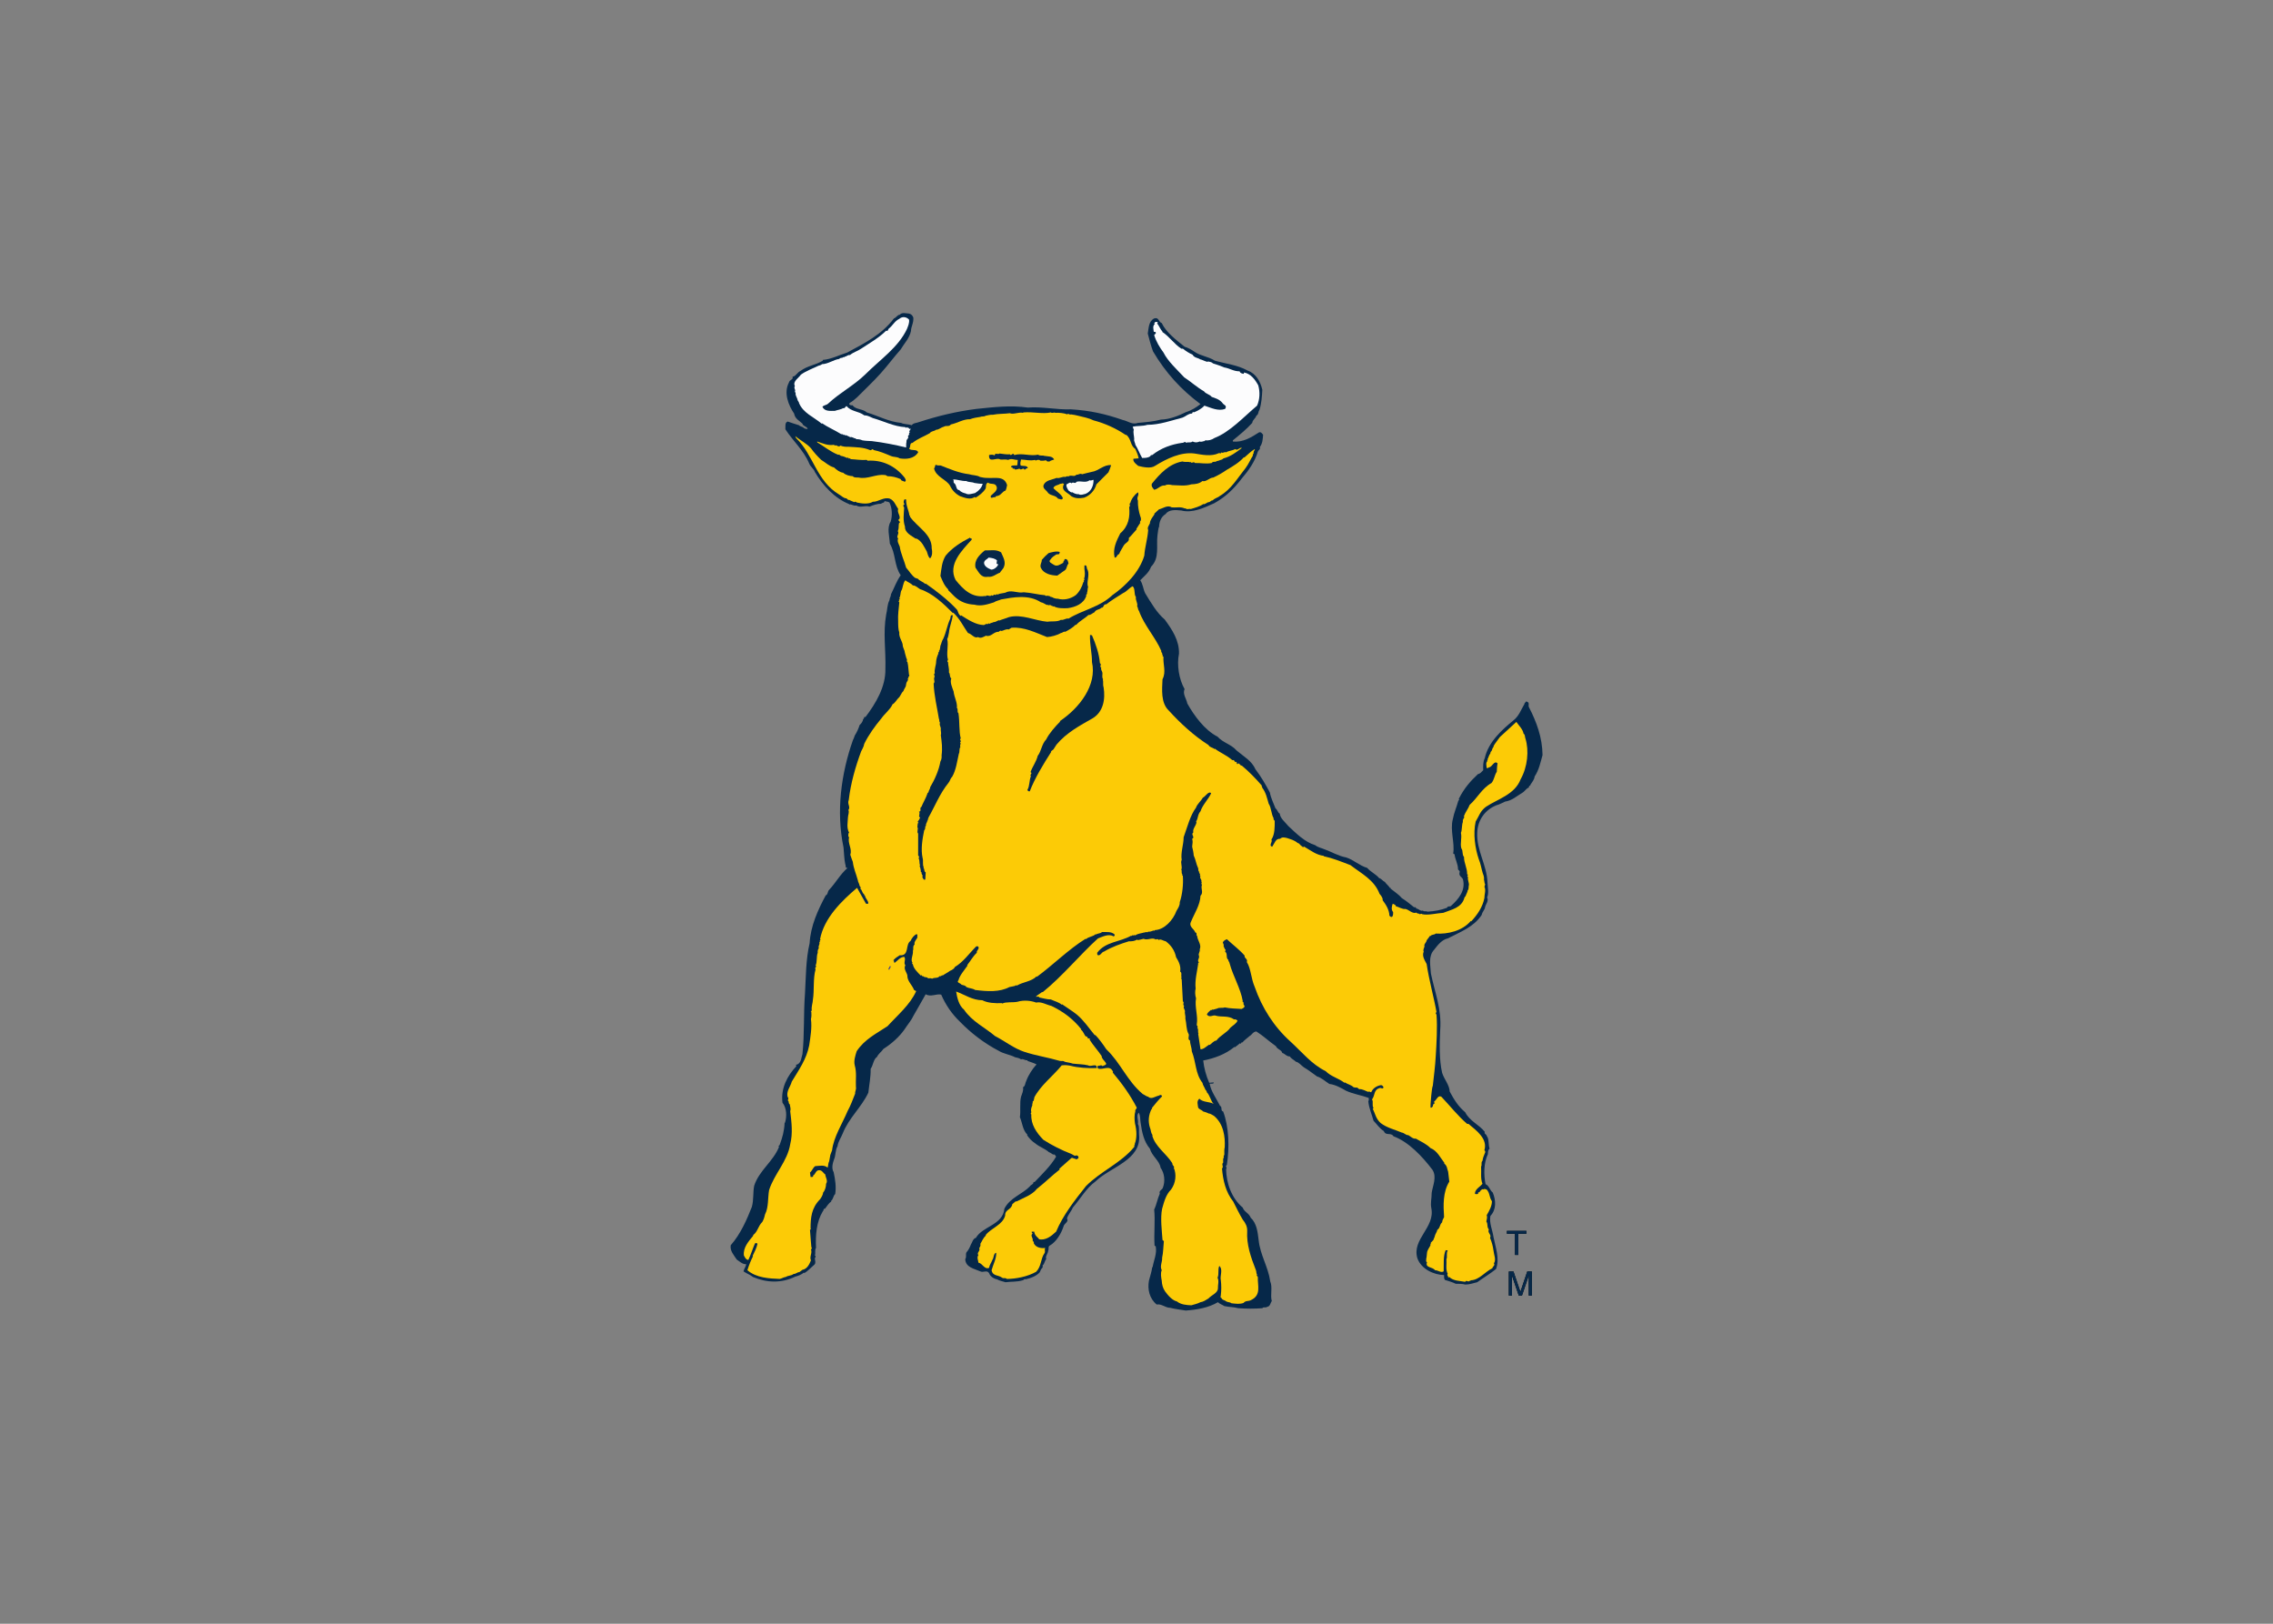 <svg clip-rule="evenodd" fill-rule="evenodd" stroke-linejoin="round" stroke-miterlimit="1.414" viewBox="0 0 560 400" xmlns="http://www.w3.org/2000/svg"><rect x="0" y="0" width="560" height="400" fill="#808080" stroke="none"/><g transform="matrix(1.231 0 0 -1.231 180 322.839)"><g fill-rule="nonzero"><path d="m36.564 198.729c.116-1.047-.466-1.862-.466-2.715-.31-1.474-1.357-2.482-2.055-3.684-1.319-1.474-2.599-3.22-3.995-4.771-1.59-1.784-3.219-3.258-4.732-4.809-.388-.31-.892-.815-1.357-1.047-.078-.078-.233-.155-.233-.311.117-.232.427-.271.582-.232s.271-.272.388-.311c.775-.581 1.861-.465 2.559-1.124 2.327-.698 4.383-1.862 6.865-2.095.621-.31 1.474-.232 2.133-.465.311.465.97.427 1.435.621 3.801 1.241 7.524 2.133 11.48 2.637 3.452.349 6.826.776 10.317.271 2.909.233 5.74-.465 8.61-.349 3.839-.232 6.942-.931 10.394-2.133 1.008-.194 1.862-1.008 3.025-.582 1.668.156 2.947.233 4.615.66 1.784.039 3.53.775 5.042 1.512 1.047.311 2.017.931 2.87 1.59-3.917 2.909-6.981 6.283-9.502 10.55-.466 1.318-.698 2.21-1.047 3.568.194 1.125.155 2.443 1.28 3.025.97.31.853-.737 1.513-.931.891-1.9 2.947-3.413 4.576-4.732.659-.193 1.357-.581 1.978-1.008 1.241-.853 2.831-.97 4.072-1.784 2.211-.621 4.538-.853 6.555-1.978 1.668-.582 2.56-2.172 2.947-3.84-.077-1.396-.155-2.714-.581-4.072-.272-.271-.117-.853-.621-1.125-.155-.581-.737-.775-.814-1.435-1.164-1.279-2.483-2.365-3.879-3.49v-.233c1.978-.233 3.724.853 5.236 1.823.427.155.621-.272.815-.465-.078-.892-.078-1.707-.66-2.483.194-.426-.271-.581-.388-.892-.62-2.055-1.822-3.762-3.257-5.429-.233-.349-.505-.621-.815-1.009-1.357-1.629-2.87-2.909-4.693-3.917-2.017-.892-4.344-2.017-6.554-1.435-1.203.116-2.482.233-3.181-.737-.892-.543-1.202-1.551-1.279-2.404h.077c-.271-.349-.271-1.203-.388-1.823-.271-2.172.466-4.538-1.28-6.283-.426-1.203-1.357-1.862-2.171-2.715.542-.776.581-1.745.969-2.56 1.164-1.9 2.366-3.995 3.917-5.275 1.474-2.016 2.948-4.188 2.87-6.864-.465-2.25 0-5.12 1.125-7.098-.465-.931.388-1.939.543-2.87 1.357-2.404 3.452-5.313 6.05-6.632 1.164-1.28 2.676-1.474 3.84-2.792 1.474-1.241 2.986-2.017 3.762-3.762 1.086-1.396 2.017-3.025 2.87-4.616.194-1.124.737-2.133 1.125-3.18.388-.233.465-.892.853-1.047.078-.931 1.047-1.668 1.706-2.482 1.629-1.513 3.258-3.18 5.391-3.84.582-.466 1.242-.543 1.94-.853 1.318-.466 2.714-1.319 4.227-1.59 1.513-.466 2.715-1.668 4.228-2.095.659-.776 1.784-1.279 2.404-2.055.504-.116.698-.582 1.125-.737.271-.427.776-.776 1.008-1.202h.155v-.156c.815-.659 1.668-1.202 2.25-1.9.931-.582 1.551-1.125 2.482-1.861.194.232.155-.078.388-.078v-.156c.504 0 .853-.62 1.357-.387.117-.31.621-.039.892-.233 1.435.078 2.676.311 3.917.776.156.465.621.116.854.426 1.435 1.28 2.947 3.065 2.327 5.314-.272.504-.853.62-.66 1.357.117.31-.193.388-.31.582 0 1.125-.582 1.978-.698 3.025l-.271.156c.349 2.133-.66 4.614-.078 6.864.233 1.28.776 2.482 1.125 3.762.349 0-.078.311.155.466.969 1.9 2.172 3.335 3.762 4.809.504.077.698.465 1.047.776-.039.853-.039 1.706.31 2.404.698 3.219 3.452 5.701 5.74 7.563 1.125.892 1.552 2.211 2.25 3.374l-.078.078c.311 0 .194.543.621.233.465-.117.116-.737.31-1.048 1.513-2.947 2.676-6.05 2.715-9.579-.427-1.552-.698-2.948-1.59-4.305 0-.504-.543-1.203-.853-1.668v-.155c-.349.077-.194-.272-.349-.388-.543-.233-.737-.737-1.28-1.047-1.164-.698-2.056-1.551-3.413-1.745-.543-.233-1.125-.582-1.746-.737-2.249-.893-3.762-2.948-3.839-5.508-.155-3.568 1.939-6.438 2.055-9.967.039-.97.311-2.133-.077-2.948.349-.737-.233-1.318-.388-1.862-.078-.697-.543-.93-.698-1.667-1.59-2.405-4.228-3.375-6.787-4.693-1.125-.233-1.978-1.28-2.715-2.249-1.241-1.319-.737-3.22-.66-4.771.776-3.801 2.172-7.097 1.862-11.247-.116-2.676-.233-5.973.388-8.649.388-1.241 1.474-2.443 1.512-3.723.854-1.591 1.707-2.987 3.103-4.15.892-1.784 2.754-2.443 3.917-3.918-.155-.465.311-.426.388-.814.543-.698.272-1.745.582-2.559-.388-.272-.31-.776-.349-1.087-.853-1.822-.853-4.149-.466-6.011.737-.31.854-1.241 1.435-1.668.66-1.551.737-3.451-.465-4.692-.271-1.435.427-2.832.621-4.228.387-2.055 1.28-4.266.504-6.399-1.164-.931-2.521-1.746-3.762-2.638-.776-.193-1.552-.465-2.405-.465-.504.155-1.357.155-1.9.155-.698.349-1.435.543-2.172.776-.194.271-.155.62-.155.969-2.017.039-4.577 1.164-5.352 3.375-1.125 3.839 3.606 6.128 2.792 10.044-.194 1.009.078 1.901.078 3.026.193 1.396 1.086 3.18.155 4.615-1.978 2.599-4.732 5.585-7.796 6.709-.543.854-1.551 0-1.939 1.048-.892.543-1.358 1.357-2.056 2.055-.349 1.319-.93 2.521-1.047 3.918.155.154.078.426.078.659-1.474.543-3.103.775-4.538 1.435-1.008.581-2.211 1.241-3.335 1.357-.854.543-1.513 1.203-2.483 1.513-.892.62-1.745 1.318-2.637 1.823-.543.388-.931.969-1.59 1.124-.388.388-.892.544-1.202 1.048-.621-.039-.97.543-1.513.697-.155.66-.969.66-1.28 1.358-1.28.892-2.559 2.095-3.917 2.948-.698-.078-.892-.698-1.357-.931-.466-.427-1.047-.814-1.435-1.28-.311.155-.194-.465-.466-.155-.31-.233-.737-.621-1.047-.814l-.077.077c-1.785-1.474-4.034-2.288-6.245-2.715.155-1.474.582-3.064 1.203-4.46l.892.077v-.154c-.233-.156-.543-.078-.815-.078.31-1.629 1.358-2.987 2.095-4.46.504-.194.038-1.009.62-1.125 1.164-3.103 1.28-7.214.737-10.704-.388-.233.039-.466-.078-.776h-.077c.039-2.909 1.125-5.895 3.335-7.757.272-.853 1.28-1.125 1.59-2.017 1.203-1.124 1.397-2.831 1.591-4.46.31-3.025 1.9-5.313 2.327-8.299.504-1.164-.039-2.793.31-3.918-.31-.387-.272-1.047-.931-1.163-.388-.272-.659.077-.97-.272-1.473-.116-3.141-.116-4.809 0-.969.272-1.784.194-2.792.427-.388.272-.892.388-1.28.776-1.901-1.125-4.228-1.513-6.438-1.668-1.164.194-2.056.271-3.103.543-1.009 0-1.745.853-2.715.659-1.474 1.202-1.861 3.064-1.551 4.771.233.931.542 1.784.659 2.715h.077c.233 1.396.893 2.676.621 4.149l-.233.156c-.155 2.443.156 4.964-.077 7.213.465.931.659 2.172 1.125 3.181-.233.659.504.736.62 1.202.504 1.319.311 2.908-.465 3.994-.194 1.397-1.745 2.327-2.133 3.802-1.241 1.473-1.591 3.335-1.862 5.196-.117.582 0 1.436-.388 2.017-.543-.659 0-1.435-.155-2.249.349-.621.155-1.513.232-2.172.505-5.119-5.778-6.438-8.764-9.386-1.784-1.28-2.987-3.451-4.499-5.197-.311-.775-.931-1.357-1.164-2.172.427-.659-.543-1.008-.659-1.512-.466-1.474-1.474-3.181-2.793-3.917-.387-.194-.116-.737-.31-1.009-.039-.62-.62-1.086-.388-1.706-.349-.311-.31-.97-.737-1.241.194-.582-.349-.582-.387-1.048l-.156-.155.078-.077c-.698-.853-1.9-1.28-2.948-1.513-.232.194-.349-.194-.581-.194-1.047-.349-2.405-.232-3.413-.388-.582.194-1.164.272-1.707.582-.659.117-1.357.582-1.59 1.241-.427.698-1.163.039-1.745.349-1.203.543-2.948.776-3.025 2.444.31.465.038.892.232 1.357.349.349.698 1.009.892 1.552.272.387.388 1.202 1.009 1.357 1.318 2.327 5.391 2.56 5.701 5.818 1.047 2.171 3.568 2.908 5.081 4.46.194.388.775.388.737.892h.232c1.552 1.629 3.181 3.18 4.305 5.08-.077.156-.194.272-.31.427h-.31c-.233.116-.504.388-.815.465-.814.737-1.9 1.047-2.715 1.745-.659.427-1.241 1.009-1.667 1.668l.077.078c-.969.931-1.008 2.366-1.512 3.529.194 1.125-.078 2.832.232 4.073.194.581.543 1.28.388 1.9.466.194.427.853.66 1.28.465 1.241 1.241 2.405 2.055 3.297-.504.271-1.202.465-1.823.698v.155c-.426-.155-.775.349-1.28.155-.31.233-.775.349-1.202.427-1.047.543-2.249.659-3.258 1.279-2.909 1.513-5.623 3.607-7.757 5.818-1.628 1.551-2.87 3.374-3.762 5.43-.93.233-2.094-.543-3.102.077-.776-1.435-1.59-2.753-2.405-4.227-.465-1.008-1.202-1.823-1.823-2.793-1.047-1.512-2.676-2.947-4.227-3.917-.388-.581-1.009-.969-1.28-1.59-.776-.543-.737-1.629-1.28-2.404.039-1.591-.31-3.297-.465-4.771-1.396-2.947-3.917-5.081-5.12-8.145-.349-.892-.93-1.629-1.047-2.559-.465-.776-.349-1.901-.698-2.638-.272-.775-.543-1.784-.078-2.56.311-1.473.543-2.908.311-4.382-.427-.349-.349-1.047-.892-1.435l.116-.078c-.465-.194-.931-1.008-1.28-1.434-.388.077-.194-.388-.426-.505-1.28-2.133-1.474-4.731-1.358-7.33-.31-.388-.039-1.047-.233-1.513.388-.193-.038-.426 0-.62.039-.465.233-.815-.077-1.203-.582-.465-1.358-1.357-2.056-1.706l-.077.117c-.504-.466-1.241-.698-1.707-.815-2.754-1.357-5.74-1.241-8.455-.077-.775.581-1.086.581-1.9 1.124.077.505.465.892.543 1.435-.776-.038-1.357.582-1.901.931-.581.892-1.396 1.745-1.202 2.87 1.978 2.25 3.219 5.119 4.228 7.679.388 1.435.194 2.87.465 4.228.97 3.025 3.801 4.848 4.964 7.756-.232.272.117.233.155.466.543 1.474.892 2.715.97 4.382h.078c.388 1.28.349 2.948-.505 3.995-.387 2.909 1.009 5.469 2.793 7.331-.078.038-.078.155-.078.271 1.048.194 1.009 1.357 1.28 2.133.427 3.995.194 8.067.504 12.062.194 3.219.155 6.865.931 10.123.194 3.49 1.668 6.67 3.219 9.579.466.155.349.815.698 1.125 1.319 1.396 2.172 3.064 3.685 4.382-.543-.116-.31.466-.466.737-.232 1.048-.232 2.211-.349 3.335-1.512 7.253-.465 14.816 1.862 21.448.155.272.271.621.388.97.426.659.737 1.357.97 2.094.31.272.659.698.698 1.203.31-.039.038.581.465.387 2.055 2.715 4.072 6.051 3.995 9.658.116 3.723-.504 7.175.155 10.859.233.853.194 2.017.659 2.87 0 .427.31.737.31 1.202.699 1.397 1.087 2.56 1.94 3.801-1.319 1.901-.97 4.305-2.172 6.322-.078 1.513-.621 3.142.155 4.383.388 1.163.31 2.753-.233 3.839-.271.233-.659.155-.969.31-.078-.465-.427-.271-.699-.543-.736 0-1.59-.271-2.327-.581-.892.31-1.861-.311-2.637.232-.582-.155-.97.349-1.435.194v.078c-2.909 1.163-5.274 3.723-6.865 6.438-.155.582-.892 1.047-1.124 1.668-1.086 2.637-3.336 4.615-4.771 6.865.039.581-.155 1.357.466 1.551.853-.272 1.396-.504 2.249-.737.155-.194.543-.272.776-.388.271-.31.698-.388.969-.349-.155.543-.931.504-1.047 1.047-.62.621-1.474.931-1.668 2.017-1.124 1.668-2.133 4.111-1.047 6.205.156.66.931.505.737 1.203.543-.078 1.009.931 1.59 1.124 1.28 1.009 3.064 1.203 4.461 2.056v.155c1.667.117 3.257.97 4.886 1.474 3.374 1.823 6.904 3.568 9.347 6.826.427.116.698.737 1.164.737.465.543 1.202.271 1.861.233.427-.078.698-.388.854-.776" fill="#062849"/><path d="m35.71 198.302c.117-.62-.193-1.318-.426-1.9-1.745-3.685-5.353-6.089-8.378-9.114-2.327-2.25-5.042-3.607-7.407-5.818-.349-.31-.815-.271-1.125-.621.465-.969 1.551-.814 2.482-.814.543.194 1.241.271 1.668.543.31-.116.426.271.659.427 1.008-1.164 2.366-.97 3.568-1.862.66 0 1.047-.272 1.707-.543 2.172-.621 4.266-1.707 6.515-1.823l.156-.155.155.155.194-.155.077.078c.117-.078.194-.349.388-.272l.078.116c.077-.349-.466-.504-.155-.814-.078-.078-.194-.116-.156-.233l.078-.077-.155-.155.077-.078c-.426-.194 0-.427-.232-.659-.194-.194-.349-.505-.272-.698-.116-.349-.039-.66-.077-1.125-2.056.504-4.577 1.008-6.865 1.28-.737.038-1.241.038-1.9.155-.427.194-.776.233-1.203.233l-.155.155c-.31-.039-.698.388-1.047.232-.31.194-.659.311-.931.427l-.078-.078c-.116.039-.155.194-.271.156l-.078-.078c-.155.31-.271.078-.543.233-1.241.775-2.559 1.318-3.762 2.133l-.077-.078c-1.59 1.358-3.685 2.095-4.538 4.15.039.194-.31.427-.31.737-.117.388-.466.853-.349 1.28-.117.077-.155.233-.155.388l.077.077c-.077.272-.31.621-.077.892-.505.931.775 1.629 1.202 2.289 1.086.775 2.327 1.202 3.529 1.784.155.038.504.116.698.31 1.241.039 2.289.892 3.452 1.047.272.349.543.078.853.388l.078-.078c.077.039.116.194.271.155.233.039.544.388.931.311.698.582 1.513.775 2.25 1.28 1.706 1.124 3.568 2.172 5.003 3.607.388-.194.349.232.504.387.853.66 1.164 1.513 2.133 1.978.621.543 1.435.388 1.939-.155" fill="#fcfcfd"/><path d="m85.509 197.682-.155-.155c.465-.505.62-1.203 1.086-1.591l-.078-.077c1.474-.97 2.366-2.405 3.84-3.374h.31c.621-.505 1.318-.931 1.939-1.203.349-.659 1.125-.62 1.513-.93.426-.078.931-.388 1.435-.505.077 0 .116.039.155.078.233-.078.698-.078.97-.388.775-.233 1.551-.504 2.288-.814 1.163-.194 1.823-.776 3.064-.776.116-.388.465-.427.775-.504.117.039.078.155.078.271 1.396-.232 2.249-1.435 2.87-2.56.388-1.357.31-2.831-.233-4.072-2.753-2.327-5.43-5.274-8.532-6.477-.543-.388-1.241-.543-1.823-.465l-.194-.155c-.271 0-.543-.233-.931-.078-.582-.233-.892-.233-1.435 0-.427-.349-.815-.039-1.28-.271-.232.426-.504-.078-.814 0-2.172-.311-4.228-1.048-5.973-2.444-.194.039-.349-.077-.388-.232-.465-.349-1.047-.349-1.629-.349-.543.93-.775 1.706-1.357 2.637 0 .31-.349.775-.233 1.125 0 .62-.271 1.357-.077 1.9-.117.155-.117.388-.233.582.892.232 1.978.077 2.948.388 2.443 0 4.731.853 7.019 1.435.699.271 1.164.814 1.862.814.194.039.116.504.388.233.62.232 1.629.737 2.133 1.357 1.319-.426 2.754-1.163 4.15-.659.465.737-.272.737-.543 1.202-.582.737-1.474.97-2.133 1.202-.427.543-1.164.582-1.552 1.125-1.435.815-2.637 1.939-3.956 2.793-1.396 1.512-3.257 3.18-4.149 4.964-.776 1.047-1.474 2.211-1.862 3.491.116.193.427.271.31.542-.077.156-.233.078-.388.117-.039.543-.31 1.125.233 1.59-.427.039.194.233 0 .388.194-.039.466.077.582-.155" fill="#fcfcfd"/><path d="m64.1 179.725c.233-.233.659.077.892-.078.737.039 1.668-.039 2.405-.31.155.31.504-.194.698 0 1.047-.116 1.939-.427 3.025-.659.621-.156 1.008-.311 1.513-.543 2.249-.582 4.576-1.629 6.477-2.948l.077.078c1.086-.97.737-2.095 1.823-2.87.233-.543.543-1.203.659-1.862l-1.047-.078c-.155-.581.543-1.086.97-1.435.93-.232 2.481-.581 3.335 0 2.366 1.474 5.197 2.832 7.912 2.483 1.513-.233 3.335-.66 4.887.077.077-.039.233.039.31-.077l.233.232c.194-.271.62.194.892 0 .543.349 1.241.311 1.823.66.543-.427.775.387 1.357.232-1.125-.892-2.405-1.784-3.684-2.094l-.311-.233c-.271-.039-.737-.31-1.047-.31-.31-.31-.737.039-1.008-.388-1.203-.233-2.172.039-3.374 0-.233.427-.621-.233-.893.233l-.077-.078c-.427.155-.931-.039-1.513.155-2.637-.426-4.537-2.482-6.127-4.46-.156-.543.193-.853.465-1.202.776.116 1.28.97 2.172.853.349.272.969.194 1.435.078 1.396-.039 2.598-.233 3.839.155.854.039 1.551.116 2.211.659.737-.232 1.435.698 2.172.698.853.388 1.823.931 2.715 1.552 1.202.698 2.56 1.512 3.413 2.521l.078-.078c.698.582 1.279 1.241 2.094 1.707.077-.194-.233-.427-.233-.66.116-.271-.31-.426-.116-.62-.466-.698-.892-1.746-1.513-2.56-1.629-2.017-2.831-4.189-5.08-5.507-.543-.466-1.048-.427-1.513-.97l-.078.078-.581-.388c-.388.077-.776-.504-1.203-.388-.737-.504-1.667-.737-2.443-.97-.465.078-.815-.194-1.125.155l-.077-.077c-.854.427-1.784.155-2.638.233-.853.543-1.745-.194-2.559-.388l-.97-.892.077-.078c-.388-.582-.93-1.202-.93-1.823-.194-.465-.582-.814-.349-1.357-.117-1.745-.66-3.374-.776-5.12-.97-3.257-3.684-6.011-6.399-7.912-2.521-2.404-6.051-2.986-8.766-4.692-.504.155-1.008-.388-1.512-.233-.737-.465-1.901-.233-2.715-.388-2.443.194-5.119 1.59-7.679.931-.543-.233-1.435-.466-1.978-.698l-.078.077c-.271-.116-.737-.426-1.047-.387-.194-.156-.582-.117-.814-.35-.039.117-.156.078-.233.078l-.155-.155c-.272.233-.504-.155-.776-.155-1.551.039-3.103 1.047-4.499 1.939l-.077-.116c-.582.349-.505 1.047-.854 1.357-1.784 1.9-4.111 3.685-6.166 5.12l-.078-.078c-.504.465-1.124.582-1.59 1.125l-.078-.078-.155.155-.077-.077c-.854.543-1.319 1.473-1.939 2.133-.388 1.435-1.086 2.831-1.28 4.227-.194.504-.582 1.047-.31 1.629-.505.349.31.97-.078 1.435.271.621.116.97.233 1.59.62.349-.543.543.077.854.31.62-.504 1.279-.232 2.016-.543.776-.776 1.668-1.668 2.056-1.28.388-2.289-.659-3.413-.621-.854-.543-2.288-.349-3.142-.155-.155 0-.232.233-.465.155l-.078-.077c-.349.155-.737.271-1.047.465-.232-.155-.388.272-.62.31-.466 0-.931.505-1.358.737-4.576 2.715-5.119 7.912-8.649 11.325l-.155.388c1.009-.892 2.25-1.435 3.142-2.443.543-.776 1.28-1.59 2.055-2.327.854-.505 1.552-1.241 2.56-1.513.504-.465 1.202-1.008 1.823-1.047.543-.504 1.319-.659 1.939-.698l.155-.155c.194-.117.776-.117 1.009-.117 1.784-.388 3.49.737 5.197.505.155.077.388-.156.581-.233.97 0 1.668-.194 2.638-.582.077-.427.543-.31.775-.543.466.194.117.621 0 .853-1.9 2.366-4.499 3.568-7.407 3.375l-.156.155c-1.241-.078-2.249.116-3.219.155-.077.077-.116.194-.232.155l-.078-.078c-.077.078-.194.233-.31.233l-.078-.077c-.31.155-.892.387-1.28.426-.155.155-.31.272-.581.233-1.474.582-2.793 1.668-4.15 2.482v.155c1.163-.388 2.094-.853 3.374-.659.078-.039.116-.194.233-.155l.077.077c.311-.039.543-.388.892-.155l.078.078c.465-.194 1.047-.272 1.513-.233 1.706-.116 2.986-.078 4.382-.659.349-.194.466.465.737 0 1.202-.233 2.288-.698 3.413-1.164.659-.31 1.202-.116 1.823-.504 1.28-.194 2.87-.116 3.684 1.202-.194.737-1.319.233-1.823.737.388.31.039 1.164.698 1.164 1.125.892 2.25 1.241 3.452 1.939.31.465.892.349 1.28.698.504-.039.97.465 1.513.582.504.349 1.008-.078 1.435.465 1.318.272 2.482 1.086 3.839 1.047.543.233 1.474.388 2.056.466.271.155.737 0 1.047.232.465.078.892.233 1.435.194 1.163.233 2.288.155 3.413.311.737-.311 1.784.271 2.637.077l.078.078c2.055.155 3.839-.349 5.507 0" fill="#fccb06"/><path d="m15.426 176.447.582-.407z" fill="#fff200"/><path d="m55.878 171.347c.31-.504.62.543.892-.155 1.59.466 3.141-.271 4.77.078.427-.31.892-.078 1.203-.233.814-.155 1.629 0 2.016-.737-.31-.116-.853-.232-.892-.388-.155 0-.581-.116-.698.233-.388-.077-.814-.116-1.202-.077-.155.271-.582.155-.814.077l-.078-.077-.155.155c-1.047-.233-1.745.038-2.793.077-.077-.465-.232-.737-.077-1.202.465-.155 1.357.077 1.435-.543-.349.039-.388-.194-.659-.31-.233.62-.66-.272-1.009.232-.349-.077-.62-.232-.969-.155.038.078-.078.194-.156.155h-.232c.038.117-.078.194-.155.311l-.078-.078c-.116.039-.116.155-.078.233.311.31.97.077 1.242.232l.077 1.048c-.62-.039-1.28.388-1.9 0-.466.155-1.047.038-1.59.077-.737.543-2.366-.853-2.25.892.349.078.737.155 1.125-.077 0 .62.698.116.969.388.699-.078 1.474-.233 2.056-.156" fill="#062849"/><path d="m42.071 169.098c1.668-.659 3.646-1.513 5.662-1.745.698-.233 1.552-.155 2.172-.543.504-.117.931-.194 1.513-.194 1.474-.117 3.335.504 3.917-1.435-.116-.466-.116-.698-.31-1.086-.698-.233-.815-.853-1.513-1.047-.194-.117-.504.038-.504-.311-.349.194-1.086-.504-.931.311.504.504 1.435 1.047 1.164 1.822-.311.854-1.203.35-1.746.815-.543-.272-.31-.815-.465-1.202-.465-.776-1.28-1.397-2.017-1.823l-.155.155c-.853-.659-2.055-.155-2.948.155-.892.465-1.59 1.202-1.978 2.056-.736 1.318-2.87 1.784-3.219 3.529.311.155.039.582.427.698.233-.233.698-.078.931-.155" fill="#062849"/><path d="m76.162 169.175c-.116-.426-.349-.969-.543-1.435l-2.405-2.404c-.349-1.241-1.28-2.25-2.482-2.676-.931-.155-1.745-.194-2.56.31-.62.698-2.094 1.047-1.512 2.288l.077.078c-.271.427-.543 0-.775.116-.349-.31-1.203-.271-1.358-.892.582-.62 1.668-1.241 1.901-2.017-.233-.465-.66-.077-.97-.077-.543.737-1.319.504-1.978 1.125-.349.62-1.202.892-.892 1.667.504.97 1.668.97 2.56 1.358.737-.155 1.125.349 1.823.194.116.116.271.155.426.155l.078-.078c.62.466 1.202-.194 1.668.388.349-.116.698.349 1.124.078.543.155 1.28.31 1.901.465 1.435.194 2.443 1.513 3.917 1.357" fill="#062849"/><path d="m47.19 165.995c.388-.271 1.125-.155 1.59-.388.582-.077 1.164-.194 1.668-.155-.194-.814-.775-1.396-1.512-1.861-.582-.117-1.397-.427-1.901-.078-.388.078-.931.272-1.28.659-.737.078-.426 1.009-1.047 1.435-.194.194.078.582-.233.698.97.039 1.668-.349 2.715-.31" fill="#fcfcfd"/><path d="m72.633 166.228c.038-1.086-.427-2.327-1.591-2.793-.387-.077-.969-.349-1.357-.077-.388-.039-.892.116-1.28.388-.349-.117-.543.232-.776.349-.193.349-.542.814-.387 1.241.31.077.659.582 1.008.194.272.426.737-.233.97.31.892.272 1.784-.31 2.637.31.349-.155.427.078.776.078" fill="#fbfcfb"/><g fill="#062849"><path d="m81.514 163.746c.349-.621-.349-.931 0-1.668-.039-1.125.194-2.211.466-3.103.116-.271.232-.62.077-.969-.155-.078-.155-.272-.077-.388-.272-.427-.543-.853-.776-1.202l.077-.078c-.543-.582-1.047-1.241-1.59-1.745.194-.698-.62-.931-.969-1.435-.311-.582-.737-1.164-.97-1.784-.427-.039-.465-.815-.892-.698-.427 1.784.388 3.374 1.125 4.848 1.667 1.435 1.978 3.296 1.784 5.274.388.31-.155.543.233.815.193.814.853 1.629 1.512 2.133"/><path d="m35.129 162.311c-.039-1.28.504-2.095.659-3.181l.155-.155-.077-.077c1.512-2.172 4.46-3.53 4.382-6.4.155-.659.155-1.435-.31-1.978-.427.272-.504.97-.66 1.358-.543.931-1.008 2.133-2.133 2.637l-.077-.077c-.854.62-2.211 1.163-2.172 2.443-.427 1.241-.233 2.521-.155 3.84-.194.116-.155.31-.155.465l.232.194c-.271.271-.194.504-.077.853.077.155.271.078.388.078"/><path d="m48.238 154.244c-2.017-2.211-4.771-4.965-3.22-8.029 1.513-1.9 3.258-3.645 5.934-3.219l.078-.077c.349.465.814-.194 1.202.232.311-.349.466.388.776 0 .116.078.194.233.31.194l.117-.077c.62.349 1.318.194 1.9.543 1.163.349 2.133-.31 3.335-.078 1.474-.077 2.987-.504 4.228-.582.116-.077.194-.193.349-.155l.077.078c.156-.116.582 0 .776-.31l.078.077.155-.155.077.078.194-.155c.194-.078.621-.194.854-.156 1.202-.349 2.521-.077 3.606.698.776.699 1.28 1.707 1.513 2.56l.155.155c-.271.233.31.349 0 .582.272.659.155 1.358.078 1.978v.659c.62.233.349-.62.659-.892.427-1.163-.31-2.443.078-3.413-.155-.31-.039-.969-.272-1.202l.117-.077-.272-.35.078-.077c-.466-1.629-2.211-2.327-3.724-2.521-.814-.039-2.094-.078-2.792.388l-.078-.078-.194.155-.077-.077c-.155.194-.349.271-.621.233l-.077-.078-.155.155-.078-.077c-.388.077-.814.504-1.28.542-2.443 1.629-5.585 1.009-7.989.582-.388-.194-1.009-.271-1.435-.582-1.164-.349-2.483-.853-3.918-.465-1.435.078-2.753.504-3.917 1.59l-1.357 1.358.077.077c-.892.853-1.163 1.745-1.59 2.715.194 1.396.272 2.831 1.047 4.072 1.319 1.591 3.064 2.676 4.887 3.607.039-.31.466-.038.311-.426"/><path d="m54.133 151.723c.426-1.009 1.086-1.978.465-3.142-.194-.31-.543-.659-.698-.931-.737-.232-1.435-.969-2.405-.814-1.396-.272-1.822.931-2.482 1.823-.31 1.512.815 2.598 1.862 3.452 1.241-.039 2.211.271 3.258-.388"/><path d="m65.768 151.374-.621-.078c-.388-.31-.814-.504-1.124-1.008-.582-.504.349-.815.659-1.047.659-.466 1.319.116 1.9.387v.233c.272.078.117.659.543.504.388-.077.427-.581.504-.892-.349-.31-.31-.969-.659-1.28-.543-.387-1.047-.737-1.59-1.124-1.28.038-2.715.387-3.258 1.512-.31.582.194 1.125.155 1.629.427.504.892.97 1.358 1.358.543.155 1.551.465 2.249.232z"/></g><path d="m53.318 150.094c-.039-.194-.077-.388-.077-.621.077-.116.232-.116.349-.155-.233-.504-.815-1.047-1.435-1.047-.582.233-1.397.621-1.435 1.357.077.582.581.66.93 1.048.621-.078 1.28-.156 1.668-.582" fill="#fbfcfb"/><path d="m36.486 145.091c.465.077.97-.466 1.435-.737 2.521-.815 4.693-2.909 6.554-4.771l.078.078c1.28-1.164 2.017-2.754 2.948-4.072.775-.194 1.279-1.164 2.016-.815.543-.349 1.086.039 1.591.272 1.008-.349 1.551.853 2.559.775.117.155.272.233.466.233l.077-.078c.466.117.97.466 1.435.311l.582.349c2.599.194 4.848-1.009 7.097-1.862.815.039 2.017.349 2.793.815.233-.039.582.387.853.232.737.388 1.513.815 2.094 1.435l.078-.077c.737.853 1.668 1.241 2.482 2.017.388-.078.776.349 1.203.542.31.621 1.008.466 1.357.893.582-.039.349.775 1.008.698 1.086.853 2.289 1.551 3.375 2.249.736.31 1.163 1.008 1.9 1.358.582-.505.194-1.552.659-2.172-.155-.582.427-1.203.233-1.823.233-.349.116-.621.387-.97 1.048-2.909 3.259-5.197 4.461-7.989-.155-.233.349-.466.155-.698l.155-.156c-.039-.038-.077-.077-.077-.155l.194-.155c-.117-1.59.581-2.986-.194-4.499-.078-2.017-.388-4.731 1.28-6.283 2.327-2.559 5.003-5.003 7.911-6.864.311-.543.854-.466 1.203-.815l.077.078c1.203-.892 2.327-1.28 3.491-2.289h.349c0-.194.194-.271.31-.426.039.039.078.116.155.077.155-.116 0-.388.233-.465.039.039.116.077.078.155.465 0 .31-.388.814-.465 1.396-1.164 2.715-2.521 3.995-3.995l-.078-.078.155-.155-.077-.077c.814-1.048 1.008-2.134 1.357-3.297.543-.815.504-2.133 1.009-2.948-.194-.194.194-.349.194-.543 0-1.124.038-2.676-.66-3.684.311-.465-.62-1.203.155-1.435.543.776.66 1.629 1.591 1.59.426.427.969.233 1.357.155.776-.271 1.435-.388 2.172-1.009.388-.038.465-.504.892-.658.116-.388.349.116.543-.156 1.202-.698 2.327-1.59 3.762-1.745v-.078c1.939-.426 3.413-1.047 5.352-1.784 2.211-1.706 4.771-2.947 5.818-5.74.271-.31.698-.814.62-1.28.66-.892 1.319-1.9 1.358-3.102.155-.117.271-.311.504-.233.271.233.233.621.233.97-.388.426-.311 1.085-.078 1.667.155-.077.621-.194.621-.504.543-.116 1.357-.659 1.939-.543.737-.194 1.318-.931 2.055-.775l.078.077.155-.194.078.117c.077-.078.116-.233.232-.194l.078.077c.194-.388.426.117.659-.155 1.164-.271 2.909.194 4.228.272 1.629.659 3.684.969 4.227 3.025 0 .116.155.194.233.31.077.31.426.853.426 1.202.272.116.078.466.233.621l-.077.077c.31.582-.272 1.28-.078 1.939-.465.156.271.388-.194.544.039 1.241-.659 2.288-.621 3.451-.465.543-.116 1.164-.543 1.746-.271 1.046.156 1.978-.077 3.102.233.465.155 1.591.388 2.172-.078.31.116.698.31.931-.116.039-.078.155-.078.272.233.698.893 1.512 1.125 2.21 1.552 1.358 2.405 3.258 4.383 4.383.582.737.543 1.474 1.047 2.249.039.466.039 1.125.155 1.668-.659.698-1.047-.698-1.668-.776-.194-.038-.349-.31-.504-.116-.039.349-.233 1.086.155 1.357l-.077.117.155.155-.078.077c.194.272.272.815.582 1.203 0 .194.078.349.233.465.116.194.155.66.465.892l-.077.078c.349.62.853 1.202 1.28 1.823 1.124 1.047 2.094 1.939 3.296 3.025.504-.737 1.28-1.435 1.435-2.327.388-.311.233-.698.388-1.009.737-2.404.427-5.662-.97-8.144-1.163-3.064-4.615-3.956-6.942-5.508-1.163-.853-1.396-1.9-2.055-2.947-.543-2.444-.117-5.352.62-7.525.388-.891.543-2.016.815-2.869.193-.466.271-.776.232-1.28.117-.272.039-.582.233-.931-.116-.155-.039-.31-.155-.427.349-.698 0-1.512 0-2.288-.349-1.784-1.396-3.335-2.638-4.654l-.077.078c-1.707-2.017-4.654-2.676-7.02-2.521-.31-.311-.776-.117-1.047-.504l-.078.077-.698-.931c0-.388-.62-.775-.426-1.202-.078-.349-.35-.737-.156-1.047-.387-.853.156-1.668.582-2.482.466-3.181 1.513-6.943 1.978-9.658-.349-.116 0-.388 0-.543.194-2.443 0-5.74-.155-8.222-.116-2.133-.388-4.072-.582-5.895-.194-.504-.194-1.202-.31-1.939-.039-.698-.194-1.784-.155-2.483.233-.077.349.117.465.272 0 .194.039.388.194.466.388.116-.155.388.155.543.427.31.698 1.28 1.358.892 1.667-1.746 3.296-3.84 5.158-5.43h.272c1.551-1.319 3.878-2.948 3.18-5.275.194-.155.232-.388.077-.62-.232-.504-.387-1.009-.465-1.513-.349-.31-.039-.814-.272-1.125.078-1.279-.155-2.327.272-3.452-.504-.659-1.474-1.047-1.513-1.977.117-.156.349-.078.543-.078l.155.155-.077.078.155.155.078-.078c.194.233.426.698.814.66l.078-.078c.116.272.426.039.62 0 .698-.776.466-1.551 1.047-2.327 0-.97-.543-1.939-1.047-2.793.155-.387 0-.853-.077-1.279.387-.543.038-1.009.504-1.59-.349-.66.62-1.047.233-1.668.349-.815.581-1.668.698-2.56.077-.853.581-1.784.077-2.56.31-.387-.271-.62-.31-.969-1.474-.698-2.637-2.366-4.305-2.405l-.155-.155-.078.078c-.232-.427-.659.232-.892-.233-1.008.194-2.404.155-3.18.97-.039-.039-.078-.117-.155-.078l-.155.155.077.077c-.155.117-.194.233-.155.388l.078.078c-.466.853-.194 1.978-.272 2.948.233.426-.077 1.241.272 1.706-.078.116-.272.039-.427.078-.504-1.164-.349-2.793-.388-4.228-.543-.349-1.125.233-1.745.233-.466.698-2.017.427-1.59 1.59-.311.155-.117.466-.155.737.116.349.077.698.155 1.164.039.504.465 1.008.698 1.512l-.078.117c.078.077.194.116.155.232l-.077.078.582.62c.038.233.271.582.31.892.077.311.427.776.465 1.125.66.466.388 1.008.97 1.513 0 .388.233.698.388 1.047-.155 2.249-.272 5.003 1.047 7.097-.078.737-.155 1.319-.233 1.978-.233.582-.155 1.164-.814 1.668l.077.078c-.814 1.047-1.473 2.482-2.792 2.986-.853.853-1.862 1.28-2.948 1.9-.543-.116-1.008.427-1.512.698-.427-.077-.815.466-1.28.505-1.435.62-2.948.93-4.228 1.9-.969.853-1.124 1.939-1.59 2.87l.155.155c-.387.543.039 1.241-.31 1.706.659.815.272 1.979 1.59 2.289.233.078.543-.272.698.078.039.232-.232.465-.465.504-.815-.117-1.668-.621-1.978-1.435-.194 0-.388.271-.582.077-.504.155-1.202.62-1.823.543l-.387.311c-.272 0-.466 0-.737.077-.582.543-1.125.543-1.746.969l-.077-.077c-1.203.931-2.715 1.241-3.762 2.327-2.793 1.358-4.732 3.801-7.02 5.895-3.374 3.025-5.74 6.826-7.175 10.937-.776 1.784-.737 3.646-1.59 5.004.271.62-.621.814-.427 1.279-1.086 1.241-2.366 2.172-3.568 3.297-.388-.194-.621-.272-.815-.66.078-.232.272-.504.156-.697.077-.194.194-.582.426-.815 0-.116-.155-.194-.116-.31.582-.427.077-1.28.659-1.668-.077-.194.233-.426.233-.659.698-2.599 2.211-5.042 2.637-7.563l-.077-.078c.465-.233.038-.543.388-.814.193-.349-.272-.582-.543-.698-1.125.077-2.289.077-3.375.31-.426-.194-1.086.039-1.512-.233-.388-.116-.582-.155-.853-.232l-.078.077-.155-.194-.117.117c-.31-.272-.736-.582-.853-.97.582-.737 1.241.039 1.823-.233 1.086-.31 2.521.078 3.607-.737.194.078.504-.038.698-.232-.194-.582-.931-.97-1.435-1.436-.659-.969-2.055-1.551-2.792-2.559-.543-.039-.892-.582-1.358-.892l-.077.078c-.582-.35-1.125-.97-1.746-.931-.155.931-.31 2.133-.465 3.102l.077.078c-.232.233.078.853-.271 1.124.31.272-.194.388-.078.699.272 1.668-.465 3.529-.155 5.197-.194.582-.232 1.396-.077 1.939-.194 1.667.31 3.491.504 4.926-.078.155.077.232.155.31-.465.465.194.814 0 1.357-.194.427.31.854.155 1.28.427.853-.465 1.823-.504 2.638-.31.232.078.62-.388.736-.233.737-1.358 1.125-.853 2.134.698 1.706 1.823 3.335 1.9 5.197.698.698-.038 1.396.311 2.249-.349.116.116.426-.156.62.194.35-.427.66-.155 1.048l-.155.155c.078.039.078.155.078.233l-.155.155.077.077-.155.155.078.078c-.311.194-.156.62-.233.737-.427.892-.465 1.668-.892 2.56-.039.62-.194 1.28-.31 1.745.038.736.194.892 0 1.59.659.31-.35.853.232 1.28-.194.737.582 1.357.621 2.016.039.078-.039.117-.078.156.466.659.272 1.357.892 2.055.427 1.319 1.59 2.405 2.133 3.607-.504.543-1.124-.659-1.667-.892-.388-.698-1.164-1.318-1.358-1.978-1.202-1.629-1.745-3.917-2.482-5.934 0-1.474-.62-3.064-.388-4.537-.31-.582.194-1.319-.077-1.979.194-.154-.078-.697.232-.891-.232-.156.117-.233.078-.388.116-1.552-.078-3.607-.621-5.198.039-.698-.349-1.202-.659-1.745-.659-1.822-2.404-3.762-4.305-3.839l-.155-.156-.078.078c-.387-.078-.659-.31-1.124-.232-.117-.311-.543.116-.698-.234l-.078.078c-.504-.193-1.241-.193-1.784-.581-.078.038-.233-.039-.31.077l-.155-.155c-.039.039-.078.116-.156.078l-.155-.155-.077.077c-2.211-1.28-5.12-1.164-6.788-3.413 0-.194-.038-.388.156-.504.543-.078.737.659 1.202.737 1.629.969 3.335 1.551 4.964 2.055.582 0 1.086 0 1.668.349.039-.155.194-.077.31-.077.233.077.659.116.97.233.892-.388 1.745.387 2.443-.156.078.117.272.039.427.078l.155-.155c.427.271.93-.194 1.435-.272 1.086-.814 1.784-1.861 2.056-3.18.542-.853 1.008-1.823.814-2.87.465-.271.078-.853.31-1.202l-.155-.156.155-.154c.078-1.513.155-3.064.233-4.461.388-.194-.155-.659.271-.892-.271-.31.078-.659.156-1.047-.117-.543.155-.853.077-1.512.233-.931.155-2.211.62-3.026.272-.387-.31-1.085.311-1.357 0-.776.349-1.396.349-2.133.892-2.25.698-4.499 2.133-6.322.078-.504.466-.969.582-1.357l.31-.388-.077-.078c.737-.698.853-1.901 1.435-2.404-.892.503-2.095.271-2.87 1.047-.582-.504-.311-1.125-.233-1.785.271-.426.698-.426 1.008-.775.272-.077.815-.233 1.047-.388.35 0 .776-.31 1.125-.504 1.901-1.59 2.25-4.15 2.133-6.283-.116-.349-.077-1.047-.077-1.435 0-.194-.272-.349-.078-.504-.271-.466-.116-.621-.155-1.125-.427-.349.194-.815-.233-1.163.194-2.367.737-4.732 2.25-6.633.62-1.202 1.241-2.521 1.9-3.607.543-.659.931-1.396.892-2.288-.155-2.676.698-5.158 1.746-7.834.116-.233.038-.659.232-.892-.232-.194.194-.349.155-.543-.077-1.668.737-3.529-1.357-4.538-.543-.31-1.047-.038-1.513-.581-.737-.272-1.551-.156-2.249-.078-.155 0-.272.039-.388.155-.349.116-.698.078-1.047.388-.155.078-.659.194-.698.504-.388.155-.117.427-.155.621.116.853.116 2.016 0 2.947-.233.854.504 2.172-.311 2.87-.349-.775 0-1.59-.349-2.366.349-.62.039-1.473.078-2.094 0-.969-1.28-1.357-1.901-2.056-.504-.31-1.085-.698-1.59-.736-.581-.311-1.318-.466-1.823-.621-.969.039-2.094.117-2.909.776-.891.193-1.783 1.202-2.365 2.017-.427.62-.621 1.357-.659 2.133-.117.659-.272 1.473 0 2.094-.427.815.155 1.706.077 2.482.232 1.047.232 2.133.349 3.336l-.271.232c-.117 1.745-.466 4.383-.078 6.245.388 1.357.737 2.792 1.784 3.839.969 1.319 1.125 3.064.543 4.382.039.04.117.078.078.156l-.155.155.077.077c-.31.039-.233.388-.31.544-1.203 1.9-3.413 3.296-3.995 5.507l.077.077c-.426.543-.31 1.047-.542 1.513-.388 1.241-.272 2.482.31 3.684.271 0 0 .233.155.31.659.815 1.241 1.552 1.978 2.25-.233.582-.582.077-.931.077-.582-.193-1.28-.698-1.861-.154-.311.038-.737.388-1.086.542-3.142 2.638-4.422 6.245-7.292 8.96-.698 1.047-1.396 2.017-2.21 2.87l-.078-.078c-1.202 1.435-2.172 2.948-3.607 4.15-.969.776-1.978 1.357-2.947 2.056l-.078-.078c-.659.543-1.357.659-2.172 1.047-.814 0-1.629.272-2.288.388-.155.31-.504.116-.737.155.349.388 1.008.698 1.28.969l.077-.077c3.995 3.219 7.525 7.563 11.093 10.782.969.349 2.133 1.009 3.18.388.077.155.233.233.155.388-.659.659-1.745.465-2.521.504-.349-.349-.853-.233-1.202-.504l-.078.077c-.582-.543-1.357-.465-1.939-1.008l-.078.078c-3.335-2.056-6.554-5.275-9.734-7.602l-.078.077c-1.047-1.047-2.637-1.085-3.917-1.822-.078 0-.194-.039-.233.077l-.155-.155c-.271-.077-.737-.155-1.125-.233-1.978-1.047-4.382-.892-6.864-.582-.505.35-1.203.311-1.746.582-.194.349-.62.349-.969.466-.194.349-1.086.388-.621.891.272 1.009 1.203 2.056 1.823 2.948l-.078.078c.66.814 1.164 1.784 1.94 2.482-.194.427.698.815.232 1.28h-.349c-1.551-1.552-2.521-3.064-4.305-4.15-.077-.311-.543-.582-.931-.737-.504-.388-1.047-.62-1.512-.969l-.078.116c-.116-.194-.271-.194-.426-.272l-.078.078c-.349-.543-1.047-.233-1.512-.543-.233.155-.543.077-.776.077l-.194.156c-.271.116-.582 0-.853.31l-.078-.078-.232.272-.117-.116c-.62.62-1.474 1.435-1.59 2.249-.039.078-.194.116-.155.233l.077.077c-.465.698.194 1.551.078 2.405.194.349-.116.892.349 1.279-.155.466.272.893.543 1.358-.078.233.155.621-.155.698-.504-.194-.97-.814-1.202-1.357-1.125-.699-.155-3.026-2.172-2.87-.427-.272-.931-.582-1.28-1.008l.194-.156c-.039-.077-.117-.116-.078-.193l.155-.156c.621.466 1.047 1.125 1.901 1.203.426-.427-.194-1.241.232-1.668-.465-.931.505-1.513.427-2.405.155-.969.97-1.629 1.319-2.56l.426-.232c-1.202-2.715-3.762-4.848-5.74-7.02-2.21-1.474-4.576-2.598-6.166-5.003-.272-.853-.621-1.939-.388-2.831.426-1.475.155-2.948.233-4.306.116-.504-.194-.853-.156-1.357-.465-1.164-.892-2.366-1.512-3.491-1.047-2.482-2.793-5.196-3.103-7.834-.116-.271-.233-.582-.349-.931-.078-.349-.155-.969-.233-1.279-.194-.311-.194-.97-.31-1.281-.659.621-1.629.35-2.482.311-.504-.349-.543-.853-1.047-1.28l.116-.892c.194.039.427-.078.543.155l-.077.117c.542.232.542 1.124 1.279 1.085.582 0 .776-.582 1.203-.853.039-.62.581-1.241.155-1.862 0-.581-.194-1.318-.582-1.745-.039-.426-.31-.93-.621-1.357-1.745-1.746-1.9-3.723-1.9-5.895l.078-.078-.194-.155c.077-1.241.194-2.288.271-3.452.117-.038.039-.194.078-.31l-.155-.155c.31-.698-.349-1.474 0-2.172-.272-.698-.737-1.745-1.707-1.9l-.62-.466c-.349.039-.776-.427-1.125-.349-.543-.426-1.047-.272-1.59-.62-.427-.039-.698-.272-1.203-.388-2.055.077-4.692.194-6.476 1.745.31.97.659 1.9 1.124 2.793l-.077.077c.349.698.814 1.629.969 2.404-.077.194-.349.194-.504.078-.504-1.163-.775-2.133-1.319-3.296-.504.038-.698.543-.892.891-.194 1.591.97 2.871 1.901 3.995l-.078.078c.931.62 1.009 1.823 1.862 2.637.272.465.427.97.543 1.513.737 1.396.543 3.335.814 4.848 1.009 3.219 3.685 5.779 4.228 9.192.543 2.171.271 4.343 0 6.631.194.466-.078 1.009-.078 1.358-.271.078-.116.349-.271.466l.077.077c-.465.272.156.62-.232.892-.349 1.164.543 2.055.814 3.103 1.435 2.365 2.948 4.499 3.491 7.252.232 1.629.581 3.491.349 5.275.116.387.116 1.086.077 1.435-.271.194.117.116.078.31-.078.854.194 1.357.233 2.095.31 1.9 0 4.227.542 6.127-.31.31.35.466 0 .737.35.737.117 1.784.427 2.56-.039.272 0 .659.233.931-.233.388.271.736.077 1.124l.155.156c-.31.194.311.31 0 .504.815 4.266 4.344 7.679 7.408 10.278l1.784-3.181c.155.039.466-.155.466.156-.078.542-.621.969-.66 1.435l-.232.232.077.078c-.465.194-.426.969-.775 1.047.155.233 0 .465-.155.621 0 .349-.35.814-.35 1.124-.387 1.397-.853 2.366-1.008 3.685-.194.465-.349.969-.504 1.434.426 1.164-.582 2.289-.233 3.491-.31.155-.077.505-.155.737l.155.155c-.543 1.047-.271 2.056-.232 3.103 0 .388.31 1.086.077 1.435.504.659-.271 1.202.078 2.017.387 3.335 1.357 6.709 2.482 9.735.194.387.543.969.62 1.512.892 1.823 2.133 3.53 3.452 5.12.659.931 1.784 1.784 2.211 2.792.465.233.737.776 1.125 1.202.465.349.581 1.048 1.047 1.435.038.194.31.621.465.931.116.388.039.853.427 1.125l-.078.078.155.155c-.116.038-.077.155-.077.232l.155.194-.078.078c.117.116.349.31.155.465-.116.854-.116 1.746-.31 2.56-.31.116.078.504-.194.698-.116.504-.349 1.086-.388 1.513-.155.465-.388.853-.388 1.357-.155.698-.775 1.513-.659 2.327-.232.621-.232 1.552-.232 2.25-.078 1.318.116 2.559.232 3.8l-.155.194.155.156c-.31.193.349.271 0 .465.233.427.233 1.047.349 1.435.427.62.31 1.551.853 2.172.505-.427 1.087-.543 1.513-1.047" fill="#fccb06"/><path d="m44.475 139.118c-.155-1.125-.659-2.25-.775-3.452-.117-.426-.117-.892-.349-1.28.31-1.357-.233-2.908.155-4.15-.039-.155-.272-.349 0-.465.039-.776.271-1.357.194-2.094.31-.349.039-.776.465-1.203-.31-.775.194-1.784.466-2.598.116-1.164.775-2.172.659-3.297.31-.232-.039-.775.31-1.047.272-1.745.078-3.607.466-5.081-.311-.116 0-.349 0-.504.038-.116-.078-.155-.156-.233.311-.271-.116-.542.078-.969-.31-.349-.078-.931-.31-1.319-.349-1.512-.543-3.258-1.358-4.654-.349-.271-.388-.814-.737-1.202-1.745-2.172-2.676-4.615-4.033-7.02l.077-.078c-.077-.077-.232-.116-.193-.232l.116-.078-.194-.155c.039-.271-.388-.659-.233-.97l-.155-.155c0-.194 0-.582-.233-.815-.348-1.706-.698-3.761-.31-5.507.194-.581-.077-1.241.233-1.9l-.078-.078c.311-.232.039-.698.466-.892l-.078-1.435c-.426-.194-.426.31-.62.504.31.311-.311.582-.078.854l-.194.155c0 .349-.077.776-.232 1.124 0 .078 0 .194.077.233-.233.427 0 .97-.31 1.358.155.077.077.271.077.426l-.155.156v4.382c-.349.349.117.97-.155 1.28l.078.775c.077 0 .116.04.155.117-.427.233.194.465.155.776.427.194-.233.426 0 .659-.078.233.194.504-.078.775.66.078 0 .699.505.97.31.776.892 1.746 1.163 2.56 0 .117.078.233.271.388-.038.271.35.659.311.97.931 1.551 1.745 3.413 2.055 5.158.233.388.272.853.233 1.202.194 1.552.039 2.599-.155 4.072.155.505-.078.854 0 1.358-.039.388-.349.698-.155 1.125-.233.232-.078.581-.233.814-.349 2.211-.931 4.46-1.047 7.02.388.427-.078.737.155 1.28.155.31-.271.543.078.776-.156.814.271 1.551.271 2.404.039.466.194 1.009.465 1.59l-.077.078.233.31-.078.078.155.194c.078.271.117.543.155.853.194.388.272 1.008.582 1.435.582 1.28.776 2.676 1.357 3.917.156.233-.038.931.543.737" fill="#062849"/><path d="m72.322 135.123c.776-1.784 1.435-3.684 1.59-5.585.466-.271-.193-.659.272-.892-.155-.426.194-.659.233-1.047.038-.31-.155-.969.155-1.28l-.078-.077c.155-.466-.039-.97.155-1.513.388-2.443-.077-4.925-2.172-6.205-2.598-1.474-5.235-2.87-7.252-5.275-.194-.31-.388-.62-.621-.97l-.504-.387.078-.078c-1.629-2.56-3.297-5.275-4.305-7.912-.233-.039-.427.078-.466.31.466.699.349 1.978.698 2.715-.349.311.427.543-.077.815.426 1.202 1.163 2.094 1.435 3.258.737.93.776 2.327 1.706 3.296.582 1.203 1.823 2.599 2.793 3.568l-.078.078c3.956 2.637 7.485 7.253 6.438 11.829.039 1.668-.465 3.413-.388 5.43z" fill="#062849"/><path d="m31.871 68.88c.426-.155-.155-.388-.078-.659h-.155c-.155.233.233.465.233.737h.31z" fill="#2e3192"/><path d="m50.371 62.093c1.163-.582 2.521-.62 3.917-.582l.077-.078c.815.388 2.056.156 3.026.35 1.279.388 2.714.232 3.762-.156 1.008.233 2.016-.426 3.025-.659 2.21-1.047 4.305-2.521 6.011-4.693l-.077-.077c.504-.31.659-1.125 1.008-1.358.233.039.233-.077.349-.271.039-.388.543.194.388-.388.737-1.163 1.629-2.094 2.405-3.258 0-.543.543-.892.775-1.28.427-.543-.388-.581-.62-.736-.194.349-.582 0-.892.077-.194-.194-.078-.31 0-.543 1.047-.388 2.365.853 3.025-.698l-.078-.116c1.862-2.211 3.491-4.46 4.809-7.021 0-.271-.426-.465-.271-.698-.233-.736-.194-1.706-.078-2.482.349-1.318.427-2.986-.077-4.149l.077-.078c-.271-.155-.038-.233-.155-.466-2.676-3.257-6.709-4.848-9.657-7.834-2.249-2.831-4.615-5.856-5.973-9.114-1.008-.931-2.094-1.823-3.529-1.513l.116.078c-.504.427-.892.776-.969 1.435h-.466c-.116-.078 0-.271.155-.388-.581-.388.156-.853 0-1.435.194-.116.272-.427.233-.543.466-.853 1.474-1.008 2.288-.892-.232-.349.078-.659-.155-1.047-.814-1.163-.581-2.598-1.667-3.723-1.707-.97-4.034-1.435-5.896-1.435-.194.31-.659.039-.892.232-.814.621-1.9.272-2.133 1.513.311 1.164.97 2.288.931 3.491-.582-.117-.427-.97-.776-1.435-.194-.544-.581-1.009-.659-1.591-.97-.349-1.28.892-2.133 1.047 0 .388-.388 1.048 0 1.513-.427.466.465.853.155 1.358.155.271.349.581.233.891.31.466.543 1.203 1.125 1.668l-.078.078c1.163 1.473 3.413 2.017 3.917 3.917-.039 1.28 1.28 1.125 1.435 2.288l.698.582.078-.078c1.435.737 3.18 1.319 4.15 2.56 1.512 1.164 3.064 2.715 4.576 3.879l-.116.116 2.404 2.133c.272.233.582-.233.815-.078.116-.348.388 0 .543 0 .233.233 0 .66-.31.621-.078 0-.194.039-.233-.077-.349.077-.504.271-.892.426-1.823.698-3.84 1.707-5.507 2.793-1.397 1.435-2.521 3.102-2.405 5.08-.233.117-.039.271 0 .427-.155.465 0 .93.194 1.357-.078.194.155.582.077.776l.233.232c-.077.117.155.427.078.582 1.28 2.444 3.723 4.266 5.507 6.439.659.077 1.047.038 1.745-.078 1.358-.388 3.607-.543 5.275-.465.039 1.085-1.164.155-1.745.543-.892.232-2.133.232-3.064.348-.504.194-1.203.233-1.668.388-.233.233-.582.078-.931.156-2.366.698-4.809 1.047-7.136 1.823-2.017.659-3.917 2.171-5.818 3.141-2.016 1.707-4.654 2.948-6.205 5.275-1.047.853-1.396 2.404-1.59 3.645 1.706-.62 3.258-1.745 5.236-1.745" fill="#fccb06"/></g><g transform="matrix(1 0 0 -1 155.257 16.001)"><path d="m4.012.067v.573h-1.621v4.238h-.662v-4.238h-1.621v-.573zm-3.517 8.13h.933l1.382 4.068 1.372-4.068h.924v4.811h-.619v-2.839c0-.099.002-.261.006-.488.005-.227.007-.471.007-.731l-1.372 4.058h-.646l-1.382-4.058v.148c0 .118.003.297.009.538.005.242.008.419.008.533v2.839h-.622z"/><path d="m4.012.067v.573h-1.621v4.238h-.662v-4.238h-1.621v-.573zm-3.517 8.13h.933l1.382 4.068 1.372-4.068h.924v4.811h-.619v-2.839c0-.099.002-.261.006-.488.005-.227.007-.471.007-.731l-1.372 4.058h-.646l-1.382-4.058v.148c0 .118.003.297.009.538.005.242.008.419.008.533v2.839h-.622z" fill="#062849"/></g></g></svg>